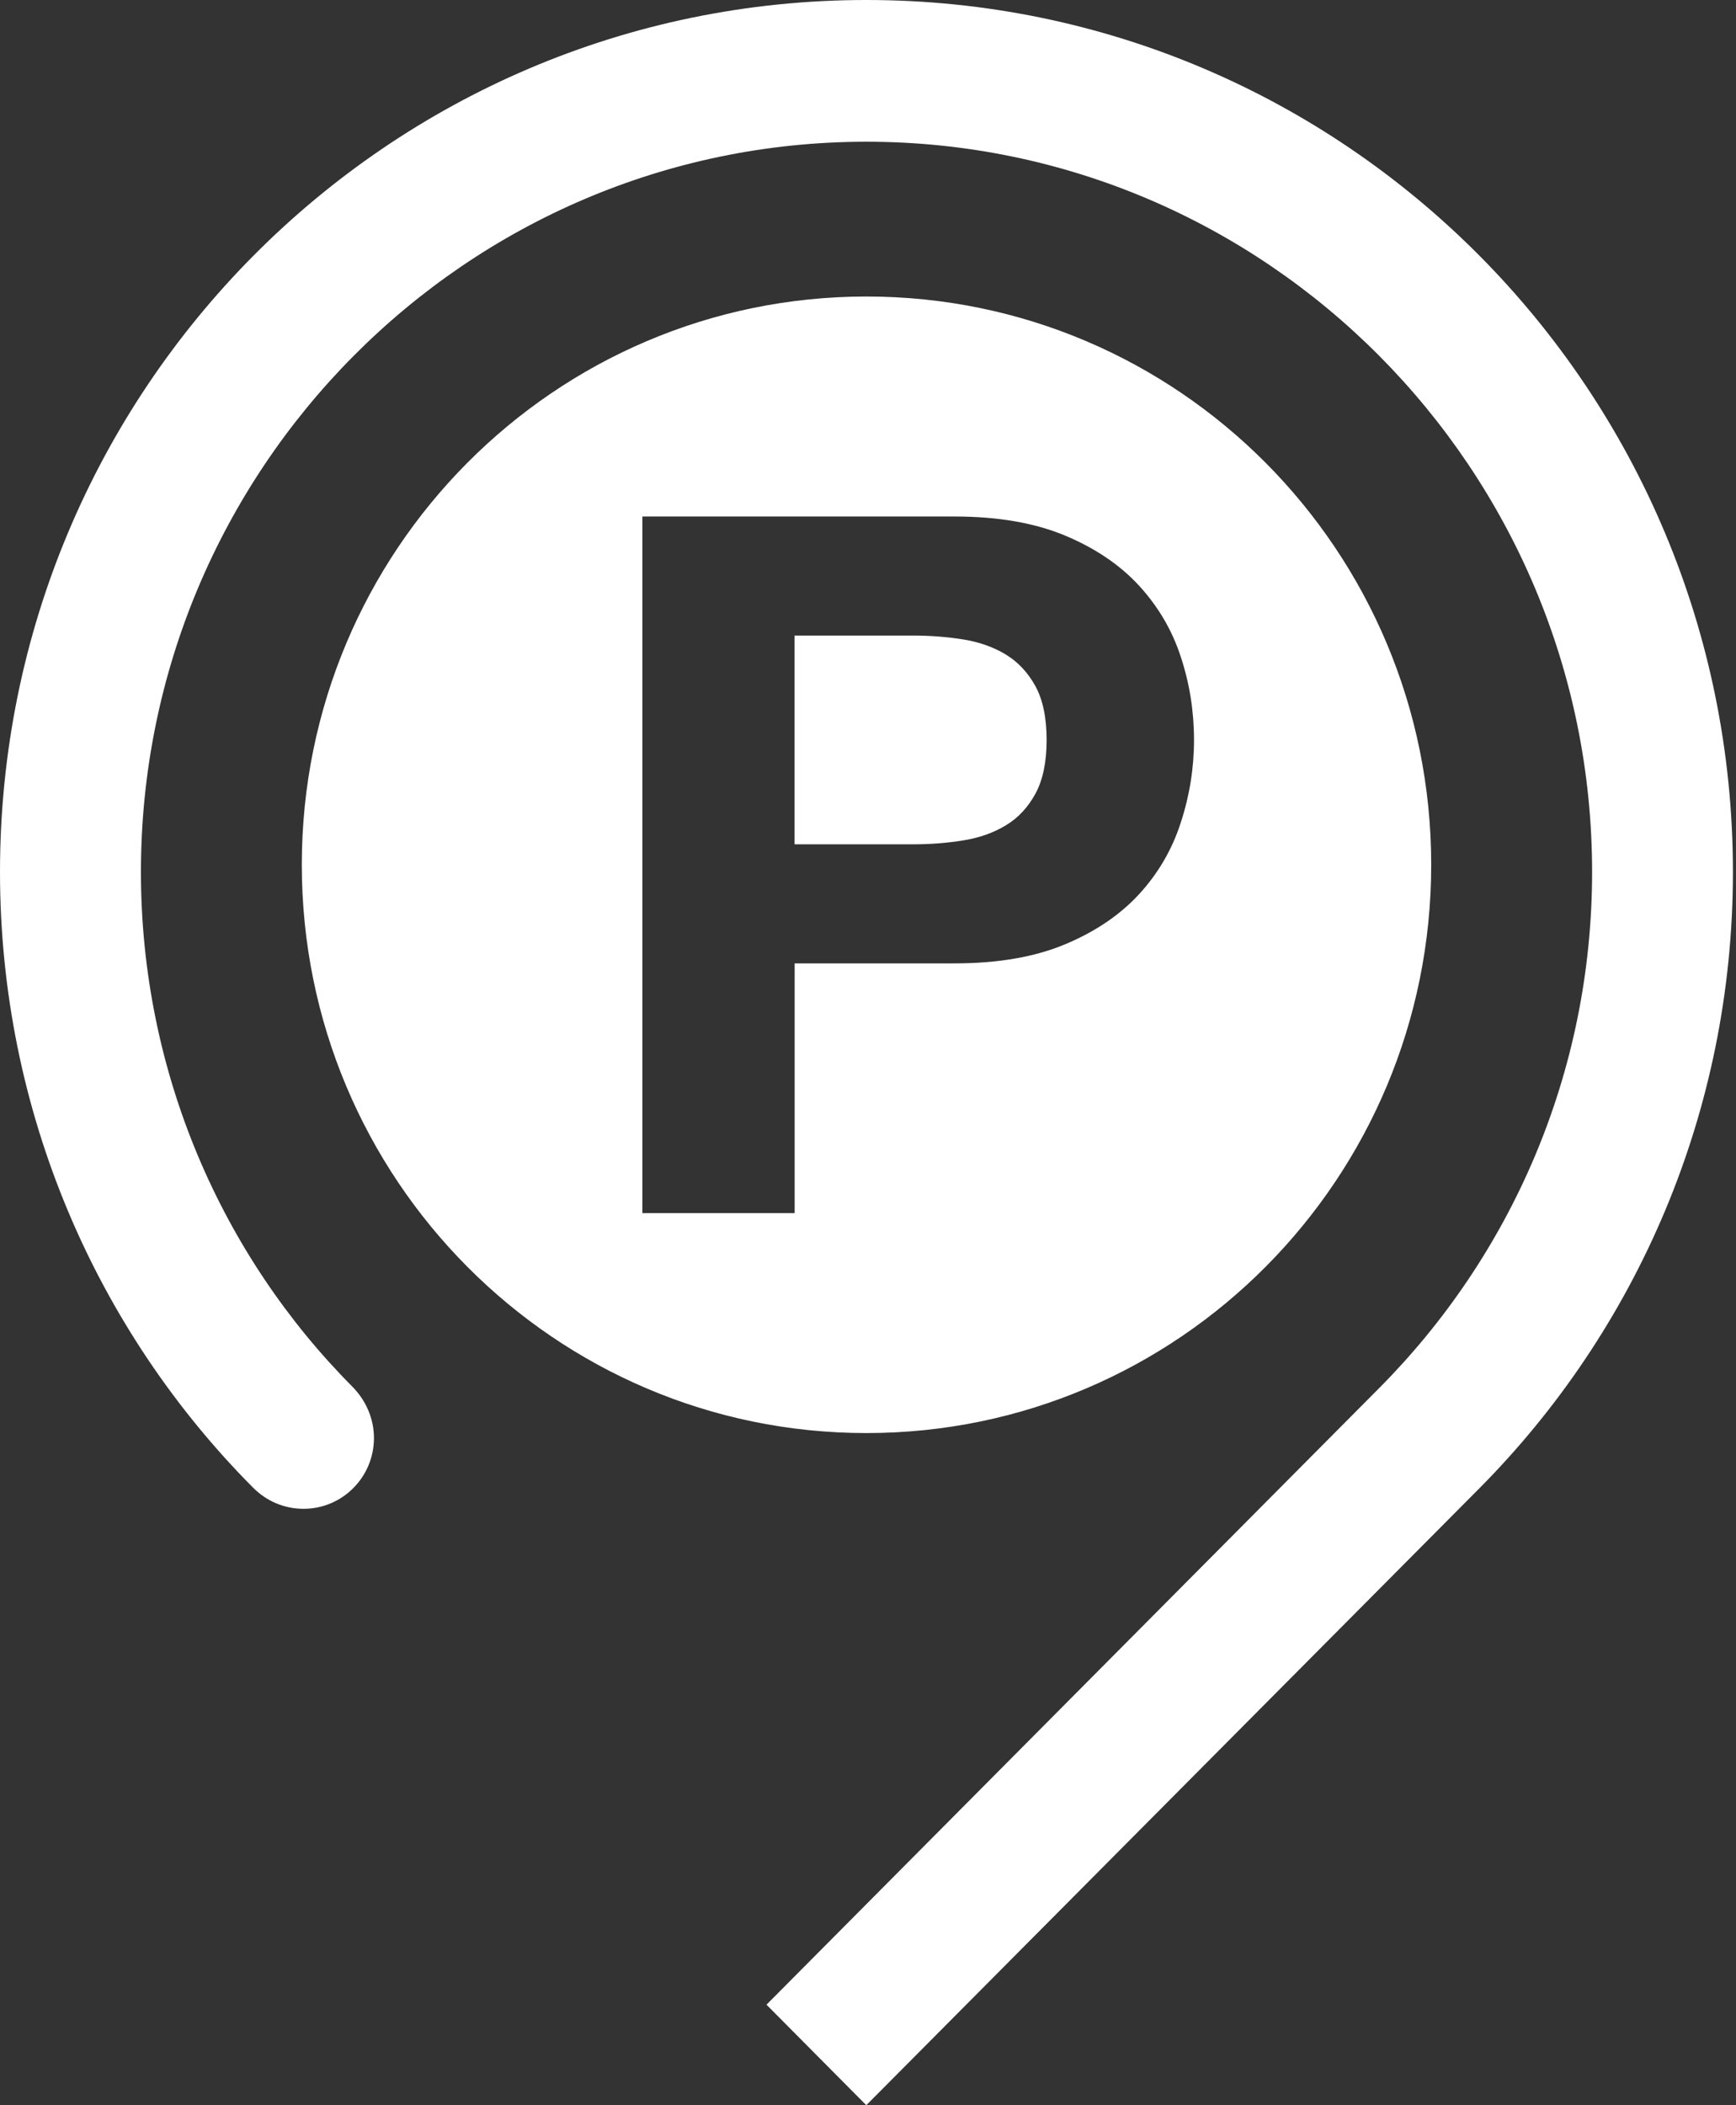 <svg width="66" height="80" viewBox="0 0 66 80" fill="none" xmlns="http://www.w3.org/2000/svg">
<rect x="0" y="0" width="66" height="80" fill="#333333" stroke="none"/>
<path fill-rule="evenodd" clip-rule="evenodd" d="M29.141 76.18L32.935 80L56.252 56.549C62.2 50.555 65.883 42.278 65.883 33.135C65.883 14.833 51.137 0 32.938 0C14.749 0 0 14.833 0 33.135C0 42.272 3.689 50.569 9.622 56.533C10.127 57.038 10.794 57.336 11.543 57.336C13.018 57.336 14.217 56.13 14.217 54.646C14.217 53.889 13.895 53.199 13.399 52.697C8.446 47.717 5.358 40.771 5.358 33.135C5.358 17.837 17.729 5.386 32.938 5.386C48.151 5.386 60.529 17.837 60.529 33.135C60.529 40.788 57.434 47.724 52.434 52.749L29.141 76.18ZM44.894 31.25C44.566 32.277 44.034 33.186 43.311 33.975C42.585 34.765 41.645 35.403 40.492 35.885C39.336 36.368 37.937 36.609 36.291 36.609H30.211V46.099H24.422V19.628H36.291C37.937 19.628 39.336 19.87 40.492 20.352C41.645 20.834 42.585 21.472 43.311 22.262C44.034 23.052 44.566 23.954 44.894 24.968C45.229 25.983 45.394 27.033 45.394 28.12C45.394 29.181 45.229 30.225 44.894 31.25ZM32.941 11.268C21.086 11.268 11.474 20.936 11.474 32.862C11.474 44.79 21.086 54.458 32.941 54.458C44.8 54.458 54.412 44.79 54.412 32.862C54.412 20.936 44.8 11.268 32.941 11.268ZM36.624 24.3C37.235 24.399 37.777 24.591 38.243 24.875C38.71 25.16 39.084 25.563 39.367 26.078C39.649 26.597 39.791 27.277 39.791 28.12C39.791 28.959 39.649 29.637 39.367 30.159C39.084 30.678 38.71 31.081 38.243 31.362C37.777 31.646 37.235 31.837 36.624 31.936C36.006 32.036 35.369 32.085 34.705 32.085H30.208V24.152H34.705C35.369 24.152 36.006 24.201 36.624 24.3Z" fill="white"/>
</svg>
